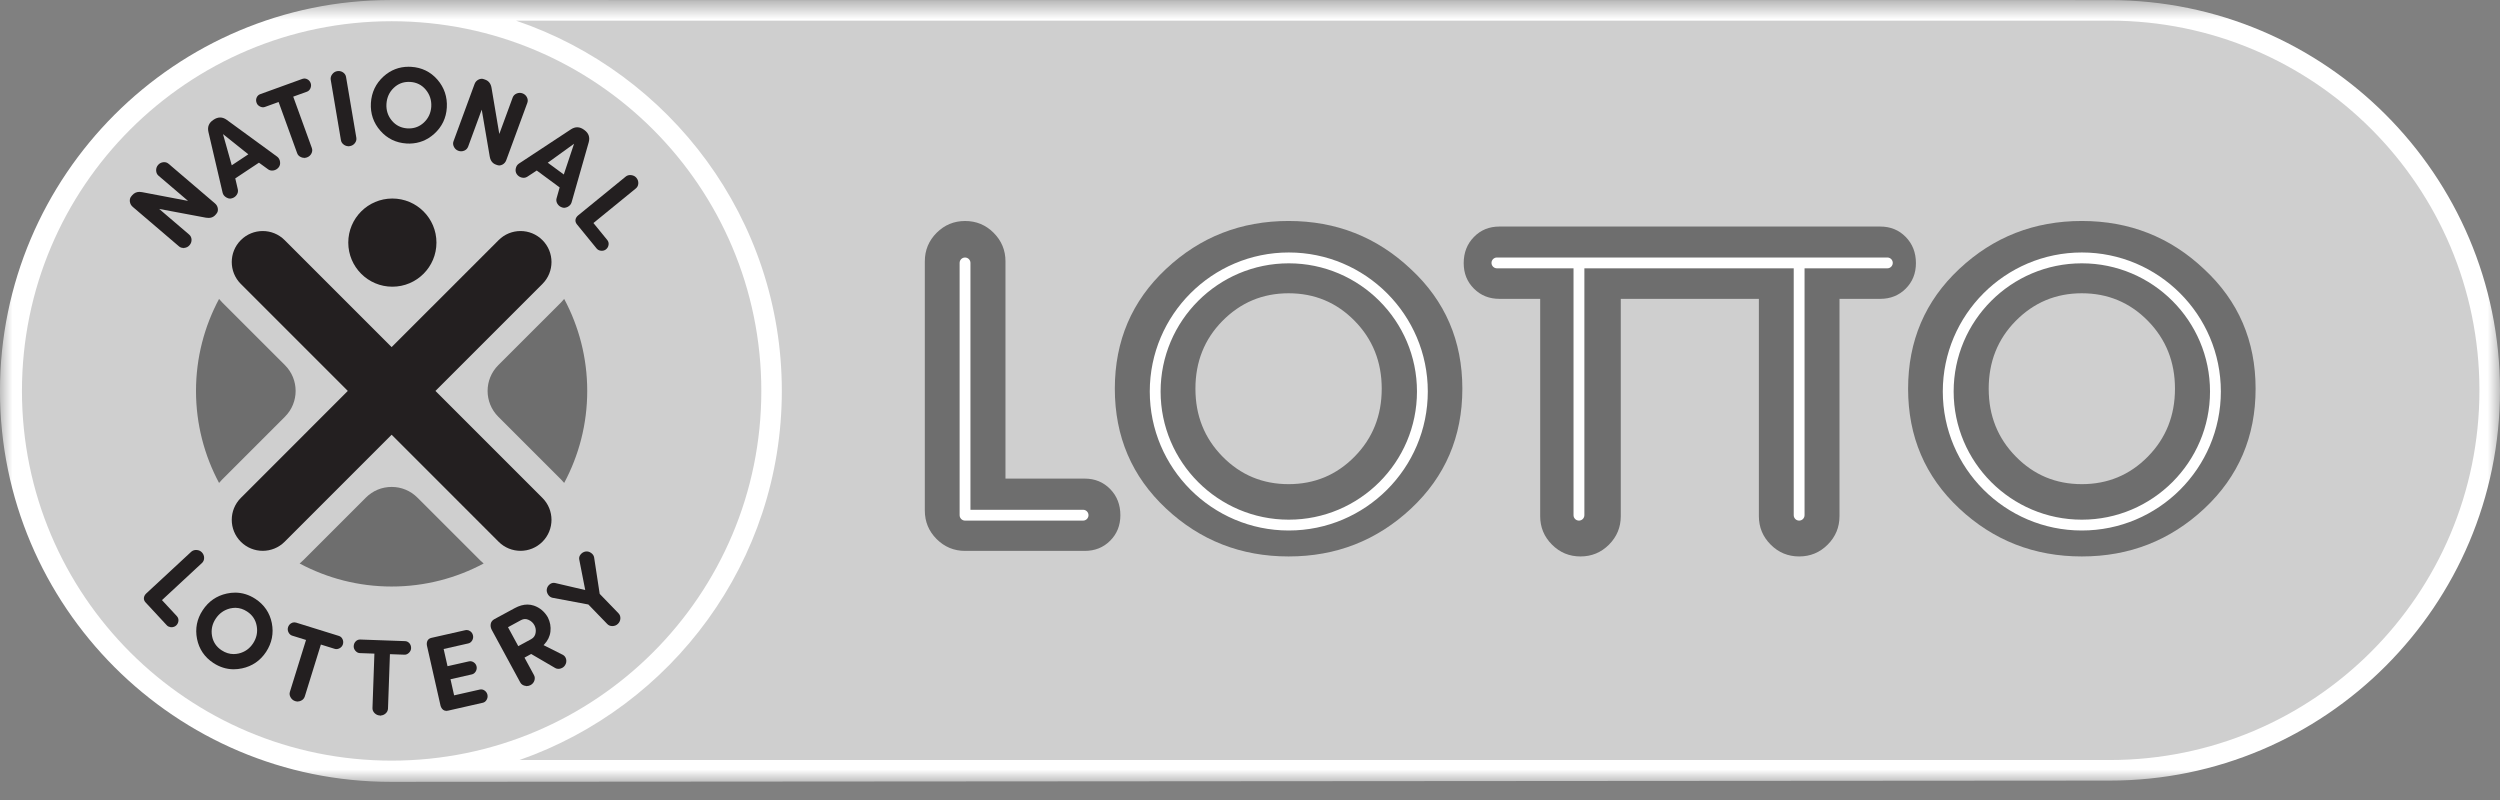 <?xml version="1.0" encoding="UTF-8"?>
<svg width="100px" height="32px" viewBox="0 0 100 32" version="1.1" xmlns="http://www.w3.org/2000/svg" xmlns:xlink="http://www.w3.org/1999/xlink">
    <rect x="0" y="0" width="100" height="32" fill="#808080" stroke="none"/>
    <!-- Generator: Sketch 47.1 (45422) - http://www.bohemiancoding.com/sketch -->
    <title>LottoGrey</title>
    <desc>Created with Sketch.</desc>
    <defs>
        <polygon id="path-1" points="0 32 0 0.727 99.999 0.727 99.999 32"></polygon>
    </defs>
    <g id="Powerball" stroke="none" stroke-width="1" fill="none" fill-rule="evenodd">
        <g id="1440-Powerball-1" transform="translate(-491, -237)">
            <g id="LottoGrey" transform="translate(491, 236)">
                <g id="Group-3" transform="translate(0, 0.274)">
                    <mask id="mask-2" fill="white">
                        <use xlink:href="#path-1"></use>
                    </mask>
                    <g id="Clip-2"></g>
                    <path d="M84.389,0.73 C84.389,0.73 15.681,0.727 15.636,0.727 C7.014,0.727 -0.001,7.741 -0.001,16.363 C-0.001,24.986 7.014,32 15.636,32 C16.039,32 84.389,31.95 84.389,31.95 C92.996,31.95 99.999,24.948 99.999,16.34 C99.999,7.733 92.996,0.73 84.389,0.73" id="Fill-1" fill="#FFFFFF" mask="url(#mask-2)"></path>
                </g>
                <path d="M15.665,1.85 C23.832,1.85 30.453,8.471 30.453,16.638 C30.453,24.805 23.832,31.426 15.665,31.426 C7.498,31.426 0.877,24.805 0.877,16.638 C0.877,8.471 7.498,1.85 15.665,1.85" id="Fill-4" fill="#FFFFFF"></path>
                <path d="M30.453,16.637 C30.453,8.471 23.832,1.849 15.665,1.849 C7.499,1.849 0.878,8.471 0.878,16.637 C0.878,24.804 7.499,31.425 15.665,31.425 C23.832,31.425 30.453,24.804 30.453,16.637" id="Fill-6" fill="#CFCFCF"></path>
                <path d="M16.695,20.903 C16.42,20.628 16.054,20.477 15.666,20.477 C15.277,20.477 14.911,20.628 14.636,20.903 L12.128,23.411 C12.084,23.455 12.035,23.498 11.986,23.54 C13.083,24.126 14.335,24.461 15.666,24.461 C16.996,24.461 18.249,24.126 19.346,23.54 C19.295,23.498 19.247,23.455 19.204,23.411 L16.695,20.903 Z" id="Fill-8" fill="#6E6E6E"></path>
                <path d="M19.93,15.608 C19.362,16.176 19.362,17.099 19.93,17.668 L22.439,20.176 C22.482,20.219 22.525,20.267 22.567,20.317 C23.154,19.22 23.489,17.968 23.489,16.637 C23.489,15.307 23.154,14.055 22.567,12.957 C22.525,13.008 22.482,13.056 22.439,13.1 L19.93,15.608 Z" id="Fill-10" fill="#6E6E6E"></path>
                <path d="M11.4,17.667 C11.967,17.099 11.967,16.176 11.4,15.608 L8.891,13.1 C8.848,13.056 8.805,13.008 8.762,12.958 C8.176,14.055 7.84,15.306 7.84,16.638 C7.84,17.968 8.176,19.22 8.762,20.318 C8.805,20.267 8.848,20.219 8.891,20.176 L11.4,17.667 Z" id="Fill-12" fill="#6E6E6E"></path>
                <path d="M20.822,23.033 C20.505,23.033 20.186,22.912 19.945,22.67 L15.665,18.389 L11.386,22.67 C10.902,23.154 10.117,23.154 9.633,22.67 C9.149,22.186 9.149,21.401 9.633,20.917 L13.912,16.637 L9.633,12.358 C9.149,11.874 9.149,11.089 9.633,10.605 C10.117,10.12 10.902,10.12 11.386,10.605 L15.665,14.884 L19.945,10.605 C20.428,10.12 21.215,10.12 21.697,10.605 C22.181,11.089 22.181,11.874 21.697,12.358 L17.418,16.637 L21.697,20.917 C22.181,21.401 22.181,22.186 21.697,22.67 C21.456,22.912 21.137,23.033 20.822,23.033" id="Fill-14" fill="#231F20"></path>
                <path d="M17.458,10.704 C17.458,9.73 16.669,8.941 15.694,8.941 C14.721,8.941 13.931,9.73 13.931,10.704 C13.931,11.678 14.721,12.468 15.694,12.468 C16.669,12.468 17.458,11.678 17.458,10.704" id="Fill-16" fill="#231F20"></path>
                <path d="M6.479,25.005 L6.502,24.983 L8.077,23.521 C8.135,23.468 8.165,23.398 8.165,23.317 C8.165,23.233 8.136,23.159 8.077,23.096 C8.023,23.038 7.954,23.006 7.87,23 C7.786,22.992 7.712,23.017 7.654,23.066 L5.85,24.738 C5.794,24.791 5.763,24.851 5.756,24.916 C5.75,24.982 5.773,25.043 5.824,25.098 L6.677,26.017 C6.716,26.055 6.758,26.075 6.825,26.087 C6.928,26.099 7.006,26.058 7.048,26.018 C7.101,25.968 7.131,25.905 7.138,25.834 C7.144,25.761 7.122,25.698 7.074,25.646 L6.479,25.005 Z" id="Fill-18" fill="#231F20"></path>
                <path d="M10.124,26.733 C9.985,26.946 9.792,27.082 9.551,27.139 C9.482,27.154 9.413,27.163 9.345,27.163 C9.179,27.163 9.017,27.112 8.867,27.013 C8.654,26.875 8.524,26.68 8.481,26.437 C8.438,26.194 8.486,25.963 8.626,25.751 C8.767,25.536 8.961,25.398 9.202,25.338 C9.272,25.322 9.343,25.313 9.412,25.313 L9.427,25.313 C9.585,25.316 9.739,25.366 9.885,25.462 C10.098,25.601 10.227,25.796 10.269,26.043 C10.313,26.289 10.263,26.521 10.124,26.733 M10.216,24.956 C9.963,24.79 9.69,24.705 9.405,24.705 C9.296,24.705 9.184,24.717 9.071,24.742 C8.664,24.831 8.339,25.055 8.107,25.41 C7.876,25.76 7.8,26.146 7.881,26.555 C7.963,26.964 8.183,27.288 8.535,27.519 C8.782,27.681 9.048,27.766 9.325,27.771 L9.351,27.771 C9.458,27.771 9.569,27.759 9.681,27.735 C10.088,27.649 10.413,27.426 10.644,27.075 C10.876,26.72 10.953,26.333 10.873,25.923 C10.791,25.514 10.571,25.189 10.216,24.956" id="Fill-20" fill="#231F20"></path>
                <path d="M13.553,26.436 L11.845,25.905 C11.82,25.898 11.796,25.894 11.773,25.894 C11.73,25.894 11.688,25.906 11.649,25.929 C11.586,25.965 11.543,26.02 11.521,26.092 C11.501,26.158 11.507,26.227 11.54,26.294 C11.575,26.362 11.623,26.405 11.684,26.425 L12.242,26.598 L12.232,26.627 L11.595,28.677 C11.573,28.749 11.582,28.823 11.626,28.897 C11.668,28.97 11.729,29.02 11.806,29.044 C11.838,29.054 11.868,29.06 11.9,29.06 L11.905,29.09 L11.905,29.06 C11.951,29.06 11.998,29.049 12.04,29.028 C12.117,28.993 12.165,28.936 12.191,28.861 L12.835,26.782 L13.393,26.955 C13.453,26.974 13.518,26.964 13.585,26.929 C13.652,26.893 13.694,26.84 13.716,26.773 C13.738,26.701 13.732,26.631 13.701,26.566 C13.669,26.499 13.621,26.457 13.553,26.436" id="Fill-22" fill="#231F20"></path>
                <path d="M16.2,26.645 L14.405,26.581 C14.335,26.581 14.278,26.605 14.229,26.654 C14.178,26.706 14.152,26.77 14.148,26.846 C14.146,26.916 14.169,26.979 14.22,27.036 C14.271,27.092 14.328,27.122 14.392,27.124 L14.976,27.145 L14.975,27.177 L14.899,29.321 C14.895,29.395 14.925,29.465 14.983,29.525 C15.044,29.585 15.117,29.617 15.198,29.62 L15.213,29.65 L15.213,29.65 L15.213,29.62 C15.291,29.62 15.361,29.594 15.421,29.542 C15.483,29.488 15.517,29.421 15.52,29.341 L15.597,27.167 L15.63,27.168 L16.186,27.188 L16.186,27.188 C16.25,27.188 16.306,27.162 16.358,27.112 C16.413,27.059 16.442,26.997 16.444,26.927 C16.445,26.852 16.424,26.785 16.377,26.73 C16.328,26.676 16.27,26.647 16.2,26.645" id="Fill-24" fill="#231F20"></path>
                <path d="M19.383,28.621 C19.323,28.579 19.258,28.567 19.191,28.582 L18.165,28.814 L18.02,28.17 L18.874,27.976 C18.939,27.961 18.992,27.921 19.029,27.858 C19.067,27.794 19.078,27.728 19.063,27.658 C19.047,27.588 19.008,27.531 18.947,27.492 C18.888,27.452 18.822,27.44 18.756,27.455 L17.901,27.648 L17.746,26.96 L18.732,26.737 C18.797,26.722 18.85,26.682 18.887,26.618 C18.924,26.554 18.935,26.486 18.92,26.419 C18.904,26.344 18.865,26.286 18.805,26.246 C18.761,26.215 18.716,26.201 18.668,26.201 C18.65,26.201 18.631,26.203 18.612,26.207 L17.258,26.514 C17.185,26.53 17.132,26.568 17.101,26.625 C17.071,26.683 17.064,26.75 17.078,26.826 L17.621,29.225 C17.641,29.298 17.677,29.355 17.729,29.395 C17.764,29.421 17.805,29.433 17.849,29.434 L17.853,29.466 L17.853,29.466 L17.853,29.434 C17.874,29.434 17.895,29.433 17.918,29.427 L19.31,29.111 C19.375,29.097 19.428,29.057 19.465,28.992 C19.502,28.927 19.513,28.86 19.498,28.791 C19.482,28.72 19.443,28.663 19.383,28.621" id="Fill-26" fill="#231F20"></path>
                <path d="M21.424,26.317 C21.406,26.429 21.346,26.512 21.241,26.57 L20.731,26.846 L20.32,26.088 L20.844,25.803 C20.943,25.751 21.046,25.747 21.147,25.796 C21.248,25.842 21.324,25.913 21.375,26.006 C21.427,26.102 21.444,26.207 21.424,26.317 M22.515,27.194 L21.742,26.805 L21.772,26.774 C21.911,26.625 21.995,26.454 22.017,26.266 C22.041,26.069 22.006,25.878 21.914,25.695 C21.783,25.467 21.597,25.309 21.359,25.226 C21.275,25.197 21.187,25.182 21.097,25.182 C20.934,25.182 20.762,25.231 20.586,25.327 L19.777,25.765 C19.696,25.809 19.648,25.87 19.631,25.947 C19.614,26.026 19.626,26.108 19.667,26.189 L20.811,28.298 C20.848,28.365 20.908,28.41 20.99,28.43 C21.019,28.437 21.046,28.442 21.07,28.442 L21.074,28.473 L21.075,28.473 L21.075,28.442 C21.126,28.442 21.175,28.429 21.223,28.403 C21.297,28.363 21.349,28.303 21.375,28.224 C21.402,28.146 21.396,28.07 21.358,28.002 L20.98,27.305 L21.247,27.159 L22.212,27.723 C22.249,27.744 22.29,27.754 22.335,27.754 C22.364,27.754 22.395,27.75 22.426,27.74 C22.505,27.717 22.566,27.671 22.606,27.603 C22.65,27.532 22.664,27.454 22.646,27.372 C22.627,27.291 22.583,27.231 22.515,27.194" id="Fill-28" fill="#231F20"></path>
                <path d="M23.988,24.755 L23.986,24.744 L23.764,23.291 C23.75,23.221 23.708,23.16 23.639,23.114 C23.57,23.067 23.5,23.049 23.421,23.061 C23.344,23.075 23.278,23.113 23.226,23.177 C23.174,23.241 23.155,23.308 23.17,23.381 L23.409,24.602 L22.2,24.319 C22.184,24.314 22.167,24.314 22.151,24.314 C22.095,24.314 22.043,24.332 21.994,24.369 C21.929,24.419 21.888,24.483 21.873,24.561 C21.86,24.636 21.876,24.709 21.92,24.779 C21.964,24.849 22.022,24.892 22.094,24.91 L23.535,25.18 L23.542,25.188 L24.293,25.963 C24.342,26.015 24.407,26.041 24.486,26.043 L24.5,26.043 C24.586,26.041 24.658,26.011 24.717,25.954 C24.778,25.895 24.811,25.823 24.815,25.741 C24.82,25.659 24.793,25.587 24.738,25.53 L23.988,24.755 Z" id="Fill-30" fill="#231F20"></path>
                <path d="M7.333,10.917 L7.333,10.948 L7.34,10.917 C7.352,10.917 7.363,10.917 7.375,10.916 C7.46,10.907 7.53,10.87 7.583,10.806 C7.638,10.742 7.665,10.667 7.662,10.584 C7.658,10.501 7.625,10.433 7.565,10.382 L6.366,9.357 L8.239,9.708 C8.401,9.736 8.529,9.699 8.621,9.592 L8.657,9.549 C8.707,9.492 8.726,9.421 8.713,9.341 C8.703,9.261 8.664,9.192 8.6,9.137 L6.744,7.552 C6.683,7.5 6.612,7.478 6.528,7.489 C6.446,7.499 6.376,7.536 6.321,7.601 C6.268,7.663 6.242,7.738 6.246,7.824 C6.25,7.909 6.281,7.976 6.338,8.026 L7.522,9.036 L5.682,8.686 C5.646,8.68 5.611,8.675 5.578,8.675 C5.462,8.675 5.365,8.721 5.29,8.808 L5.253,8.852 C5.204,8.909 5.184,8.98 5.194,9.064 C5.205,9.147 5.244,9.219 5.311,9.276 L7.161,10.856 C7.209,10.897 7.267,10.917 7.333,10.917" id="Fill-32" fill="#231F20"></path>
                <path d="M10.4,5.261 C10.467,5.294 10.533,5.3 10.594,5.279 L11.144,5.08 L11.887,7.13 C11.913,7.202 11.966,7.255 12.045,7.288 C12.087,7.306 12.13,7.315 12.172,7.315 L12.172,7.346 L12.173,7.346 L12.177,7.315 C12.212,7.314 12.246,7.308 12.279,7.296 C12.358,7.267 12.419,7.215 12.456,7.141 C12.495,7.067 12.5,6.992 12.473,6.918 L11.729,4.866 L12.28,4.667 C12.34,4.645 12.387,4.599 12.418,4.53 C12.447,4.461 12.45,4.392 12.427,4.326 C12.401,4.255 12.356,4.203 12.291,4.17 C12.226,4.136 12.16,4.133 12.094,4.156 L10.408,4.767 C10.342,4.791 10.295,4.837 10.266,4.903 C10.238,4.97 10.236,5.04 10.263,5.111 C10.285,5.178 10.333,5.227 10.4,5.261" id="Fill-34" fill="#231F20"></path>
                <path d="M13.842,4.079 C13.829,4.001 13.787,3.939 13.718,3.893 C13.665,3.859 13.606,3.841 13.545,3.841 C13.526,3.841 13.507,3.843 13.487,3.846 C13.408,3.859 13.342,3.9 13.291,3.968 C13.238,4.035 13.218,4.108 13.228,4.185 L13.638,6.611 C13.651,6.686 13.694,6.748 13.764,6.795 C13.82,6.831 13.878,6.849 13.94,6.849 L13.94,6.881 L13.94,6.881 L13.945,6.849 C13.961,6.849 13.977,6.848 13.994,6.845 C14.078,6.83 14.146,6.79 14.196,6.724 C14.247,6.659 14.266,6.585 14.253,6.507 L13.842,4.079 Z" id="Fill-36" fill="#231F20"></path>
                <path d="M15.753,4.512 C15.914,4.359 16.108,4.279 16.33,4.276 L16.348,4.276 C16.367,4.276 16.387,4.276 16.408,4.277 C16.663,4.292 16.873,4.397 17.033,4.591 C17.192,4.783 17.265,5.01 17.251,5.264 C17.235,5.518 17.136,5.733 16.955,5.902 C16.788,6.058 16.588,6.137 16.361,6.137 C16.34,6.137 16.319,6.136 16.297,6.136 C16.044,6.12 15.834,6.017 15.675,5.826 C15.516,5.637 15.443,5.411 15.458,5.158 C15.474,4.9 15.572,4.683 15.753,4.512 M16.262,6.74 C16.299,6.742 16.336,6.743 16.373,6.743 L16.394,6.743 C16.759,6.736 17.087,6.606 17.366,6.356 C17.678,6.076 17.848,5.721 17.873,5.301 C17.897,4.877 17.771,4.502 17.497,4.186 C17.222,3.87 16.867,3.698 16.443,3.673 C16.41,3.671 16.377,3.67 16.343,3.67 C15.963,3.67 15.627,3.801 15.342,4.058 C15.031,4.34 14.862,4.697 14.836,5.12 C14.811,5.541 14.938,5.914 15.213,6.228 C15.488,6.543 15.84,6.714 16.262,6.74" id="Fill-38" fill="#231F20"></path>
                <path d="M18.332,7.031 C18.37,7.045 18.408,7.052 18.445,7.052 C18.486,7.052 18.527,7.044 18.568,7.027 C18.644,6.995 18.696,6.941 18.725,6.867 L19.269,5.386 L19.59,7.265 C19.619,7.427 19.699,7.533 19.83,7.582 L19.883,7.601 C19.912,7.613 19.942,7.617 19.972,7.617 L19.972,7.649 L19.972,7.649 L19.976,7.617 C20.016,7.617 20.057,7.606 20.099,7.583 C20.17,7.545 20.222,7.485 20.251,7.405 L21.093,5.114 C21.12,5.04 21.115,4.965 21.077,4.891 C21.04,4.817 20.98,4.764 20.901,4.735 C20.824,4.706 20.744,4.708 20.665,4.741 C20.588,4.774 20.535,4.827 20.508,4.899 L19.972,6.359 L19.661,4.512 C19.633,4.347 19.549,4.238 19.41,4.187 L19.356,4.168 C19.286,4.14 19.211,4.147 19.136,4.186 C19.061,4.225 19.008,4.286 18.979,4.37 L18.14,6.652 C18.113,6.723 18.119,6.798 18.158,6.874 C18.196,6.95 18.254,7.003 18.332,7.031" id="Fill-40" fill="#231F20"></path>
                <path d="M25.459,8.116 C25.408,8.054 25.341,8.017 25.256,8.006 C25.238,8.003 25.222,8.002 25.206,8.002 C25.143,8.002 25.086,8.021 25.036,8.058 L23.125,9.616 C23.067,9.664 23.031,9.722 23.02,9.787 C23.01,9.852 23.029,9.914 23.077,9.974 L23.871,10.947 C23.915,10.996 23.974,11.025 24.049,11.03 C24.059,11.031 24.068,11.029 24.078,11.031 C24.14,11.03 24.195,11.011 24.242,10.972 C24.298,10.926 24.333,10.866 24.343,10.793 C24.354,10.721 24.336,10.657 24.292,10.602 L23.737,9.921 L23.762,9.901 L25.431,8.54 C25.493,8.49 25.527,8.423 25.532,8.34 C25.537,8.257 25.512,8.181 25.459,8.116" id="Fill-42" fill="#231F20"></path>
                <path d="M21.947,7.483 L22.962,6.75 L22.552,7.98 L21.91,7.508 L21.947,7.483 Z M20.674,7.971 C20.723,8.038 20.788,8.083 20.869,8.103 C20.948,8.122 21.023,8.112 21.087,8.072 L21.47,7.821 L21.488,7.834 L22.386,8.497 L22.262,8.936 C22.241,9.008 22.255,9.081 22.297,9.152 C22.341,9.223 22.404,9.272 22.483,9.297 C22.511,9.307 22.54,9.312 22.57,9.312 L22.57,9.342 L22.572,9.312 C22.619,9.311 22.666,9.296 22.713,9.272 C22.79,9.229 22.84,9.17 22.863,9.096 L23.549,6.691 C23.604,6.491 23.547,6.327 23.378,6.203 L23.357,6.188 C23.189,6.065 23.015,6.059 22.84,6.172 L20.752,7.547 C20.688,7.591 20.648,7.655 20.63,7.742 C20.613,7.828 20.628,7.905 20.674,7.971 L20.674,7.971 Z" id="Fill-44" fill="#231F20"></path>
                <path d="M9.27,7.612 L8.92,6.364 L9.933,7.173 L9.27,7.612 Z M9.068,5.793 C8.982,5.731 8.894,5.7 8.806,5.7 C8.721,5.7 8.636,5.729 8.551,5.784 L8.529,5.799 C8.355,5.914 8.291,6.075 8.337,6.278 L8.906,8.714 C8.924,8.788 8.973,8.849 9.047,8.895 C9.098,8.927 9.15,8.943 9.204,8.943 L9.204,8.974 L9.208,8.943 C9.23,8.942 9.253,8.939 9.275,8.933 C9.356,8.91 9.421,8.864 9.467,8.796 C9.514,8.728 9.529,8.655 9.514,8.58 L9.411,8.135 L9.429,8.123 L10.358,7.507 L10.73,7.777 C10.774,7.807 10.826,7.823 10.882,7.823 C10.903,7.823 10.924,7.821 10.946,7.817 C11.025,7.801 11.094,7.759 11.146,7.695 C11.196,7.631 11.215,7.555 11.201,7.468 C11.188,7.382 11.15,7.314 11.087,7.267 L9.068,5.793 Z" id="Fill-46" fill="#231F20"></path>
                <path d="M84.389,1.826 L20.639,1.826 C26.815,3.917 31.273,9.765 31.273,16.637 C31.273,23.459 26.881,29.269 20.778,31.401 L84.389,31.401 C92.556,31.401 99.177,24.781 99.177,16.614 C99.177,8.447 92.556,1.826 84.389,1.826" id="Fill-48" fill="#CFCFCF"></path>
                <path d="M43.388,23.036 L38.605,23.036 C38.16,23.036 37.782,22.878 37.465,22.563 C37.151,22.248 36.993,21.868 36.993,21.424 L36.993,11.452 C36.993,11.008 37.151,10.628 37.465,10.312 C37.782,9.997 38.16,9.84 38.605,9.84 C39.05,9.84 39.431,9.997 39.745,10.312 C40.06,10.628 40.219,11.008 40.219,11.452 L40.219,20.144 L43.388,20.144 C43.795,20.144 44.136,20.285 44.407,20.562 C44.678,20.84 44.815,21.189 44.815,21.609 C44.815,22.017 44.678,22.357 44.407,22.628 C44.136,22.901 43.795,23.036 43.388,23.036" id="Fill-50" fill="#6E6E6E"></path>
                <path d="M48.892,13.843 C48.176,14.572 47.817,15.473 47.817,16.549 C47.817,17.624 48.179,18.53 48.902,19.264 C49.625,19.999 50.506,20.366 51.543,20.366 C52.582,20.366 53.462,19.999 54.184,19.264 C54.907,18.53 55.269,17.624 55.269,16.549 C55.269,15.473 54.907,14.569 54.184,13.833 C53.462,13.098 52.582,12.731 51.543,12.731 C50.506,12.731 49.622,13.101 48.892,13.843 M56.436,11.767 C57.808,13.039 58.494,14.634 58.494,16.549 C58.494,18.464 57.81,20.061 56.445,21.34 C55.08,22.618 53.446,23.258 51.543,23.258 C49.641,23.258 48.005,22.618 46.641,21.34 C45.275,20.061 44.593,18.464 44.593,16.549 C44.593,14.634 45.275,13.036 46.641,11.758 C48.005,10.478 49.641,9.839 51.543,9.839 C53.446,9.839 55.076,10.482 56.436,11.767" id="Fill-52" fill="#6E6E6E"></path>
                <path d="M76.23,10.479 C75.958,10.2 75.619,10.062 75.21,10.062 L66.462,10.062 L63.992,10.062 L59.975,10.062 C59.569,10.062 59.228,10.2 58.957,10.479 C58.684,10.757 58.548,11.106 58.548,11.526 C58.548,11.934 58.684,12.273 58.957,12.545 C59.228,12.817 59.569,12.954 59.975,12.954 L61.607,12.954 L61.607,21.646 C61.607,22.09 61.764,22.47 62.08,22.786 C62.394,23.101 62.774,23.258 63.219,23.258 C63.665,23.258 64.044,23.101 64.359,22.786 C64.674,22.47 64.831,22.09 64.831,21.646 L64.831,12.954 L66.462,12.954 L70.355,12.954 L70.355,21.646 C70.355,22.09 70.512,22.47 70.828,22.786 C71.142,23.101 71.522,23.258 71.966,23.258 C72.412,23.258 72.792,23.101 73.107,22.786 C73.422,22.47 73.58,22.09 73.58,21.646 L73.58,12.954 L75.21,12.954 C75.619,12.954 75.958,12.817 76.23,12.545 C76.501,12.273 76.637,11.934 76.637,11.526 C76.637,11.106 76.501,10.757 76.23,10.479" id="Fill-54" fill="#6E6E6E"></path>
                <path d="M80.622,13.843 C79.906,14.572 79.548,15.473 79.548,16.549 C79.548,17.624 79.91,18.53 80.634,19.264 C81.355,19.999 82.235,20.366 83.273,20.366 C84.311,20.366 85.192,19.999 85.915,19.264 C86.637,18.53 86.999,17.624 86.999,16.549 C86.999,15.473 86.637,14.569 85.915,13.833 C85.192,13.098 84.311,12.731 83.273,12.731 C82.235,12.731 81.351,13.101 80.622,13.843 M88.166,11.767 C89.538,13.039 90.224,14.634 90.224,16.549 C90.224,18.464 89.542,20.061 88.176,21.34 C86.809,22.618 85.177,23.258 83.273,23.258 C81.371,23.258 79.735,22.618 78.371,21.34 C77.006,20.061 76.324,18.464 76.324,16.549 C76.324,14.634 77.006,13.036 78.371,11.758 C79.735,10.478 81.371,9.839 83.273,9.839 C85.177,9.839 86.808,10.482 88.166,11.767" id="Fill-56" fill="#6E6E6E"></path>
                <path d="M43.324,21.391 L38.818,21.391 L38.818,11.516 C38.818,11.397 38.721,11.301 38.601,11.301 C38.482,11.301 38.385,11.397 38.385,11.516 L38.385,21.608 C38.385,21.726 38.482,21.824 38.601,21.824 L43.324,21.824 C43.443,21.824 43.54,21.726 43.54,21.608 C43.54,21.488 43.443,21.391 43.324,21.391" id="Fill-58" fill="#FFFFFF"></path>
                <path d="M75.494,11.3 L59.877,11.3 C59.758,11.3 59.66,11.397 59.66,11.516 C59.66,11.635 59.758,11.733 59.877,11.733 L62.941,11.733 L62.941,21.607 C62.941,21.727 63.039,21.824 63.158,21.824 C63.277,21.824 63.375,21.727 63.375,21.607 L63.375,11.733 L71.749,11.733 L71.749,21.607 C71.749,21.727 71.846,21.824 71.966,21.824 C72.085,21.824 72.182,21.727 72.182,21.607 L72.182,11.733 L75.494,11.733 C75.613,11.733 75.711,11.635 75.711,11.516 C75.711,11.397 75.613,11.3 75.494,11.3" id="Fill-60" fill="#FFFFFF"></path>
                <path d="M51.551,21.787 C48.724,21.787 46.424,19.487 46.424,16.66 C46.424,13.832 48.724,11.533 51.551,11.533 C54.378,11.533 56.679,13.832 56.679,16.66 C56.679,19.487 54.378,21.787 51.551,21.787 M51.551,11.099 C48.485,11.099 45.991,13.594 45.991,16.66 C45.991,19.726 48.485,22.22 51.551,22.22 C54.617,22.22 57.112,19.726 57.112,16.66 C57.112,13.594 54.617,11.099 51.551,11.099" id="Fill-62" fill="#FFFFFF"></path>
                <path d="M83.273,21.787 C80.446,21.787 78.146,19.487 78.146,16.66 C78.146,13.832 80.446,11.533 83.273,11.533 C86.1,11.533 88.401,13.832 88.401,16.66 C88.401,19.487 86.1,21.787 83.273,21.787 M83.273,11.099 C80.208,11.099 77.712,13.594 77.712,16.66 C77.712,19.726 80.208,22.22 83.273,22.22 C86.339,22.22 88.834,19.726 88.834,16.66 C88.834,13.594 86.339,11.099 83.273,11.099" id="Fill-64" fill="#FFFFFF"></path>
            </g>
        </g>
    </g>
</svg>